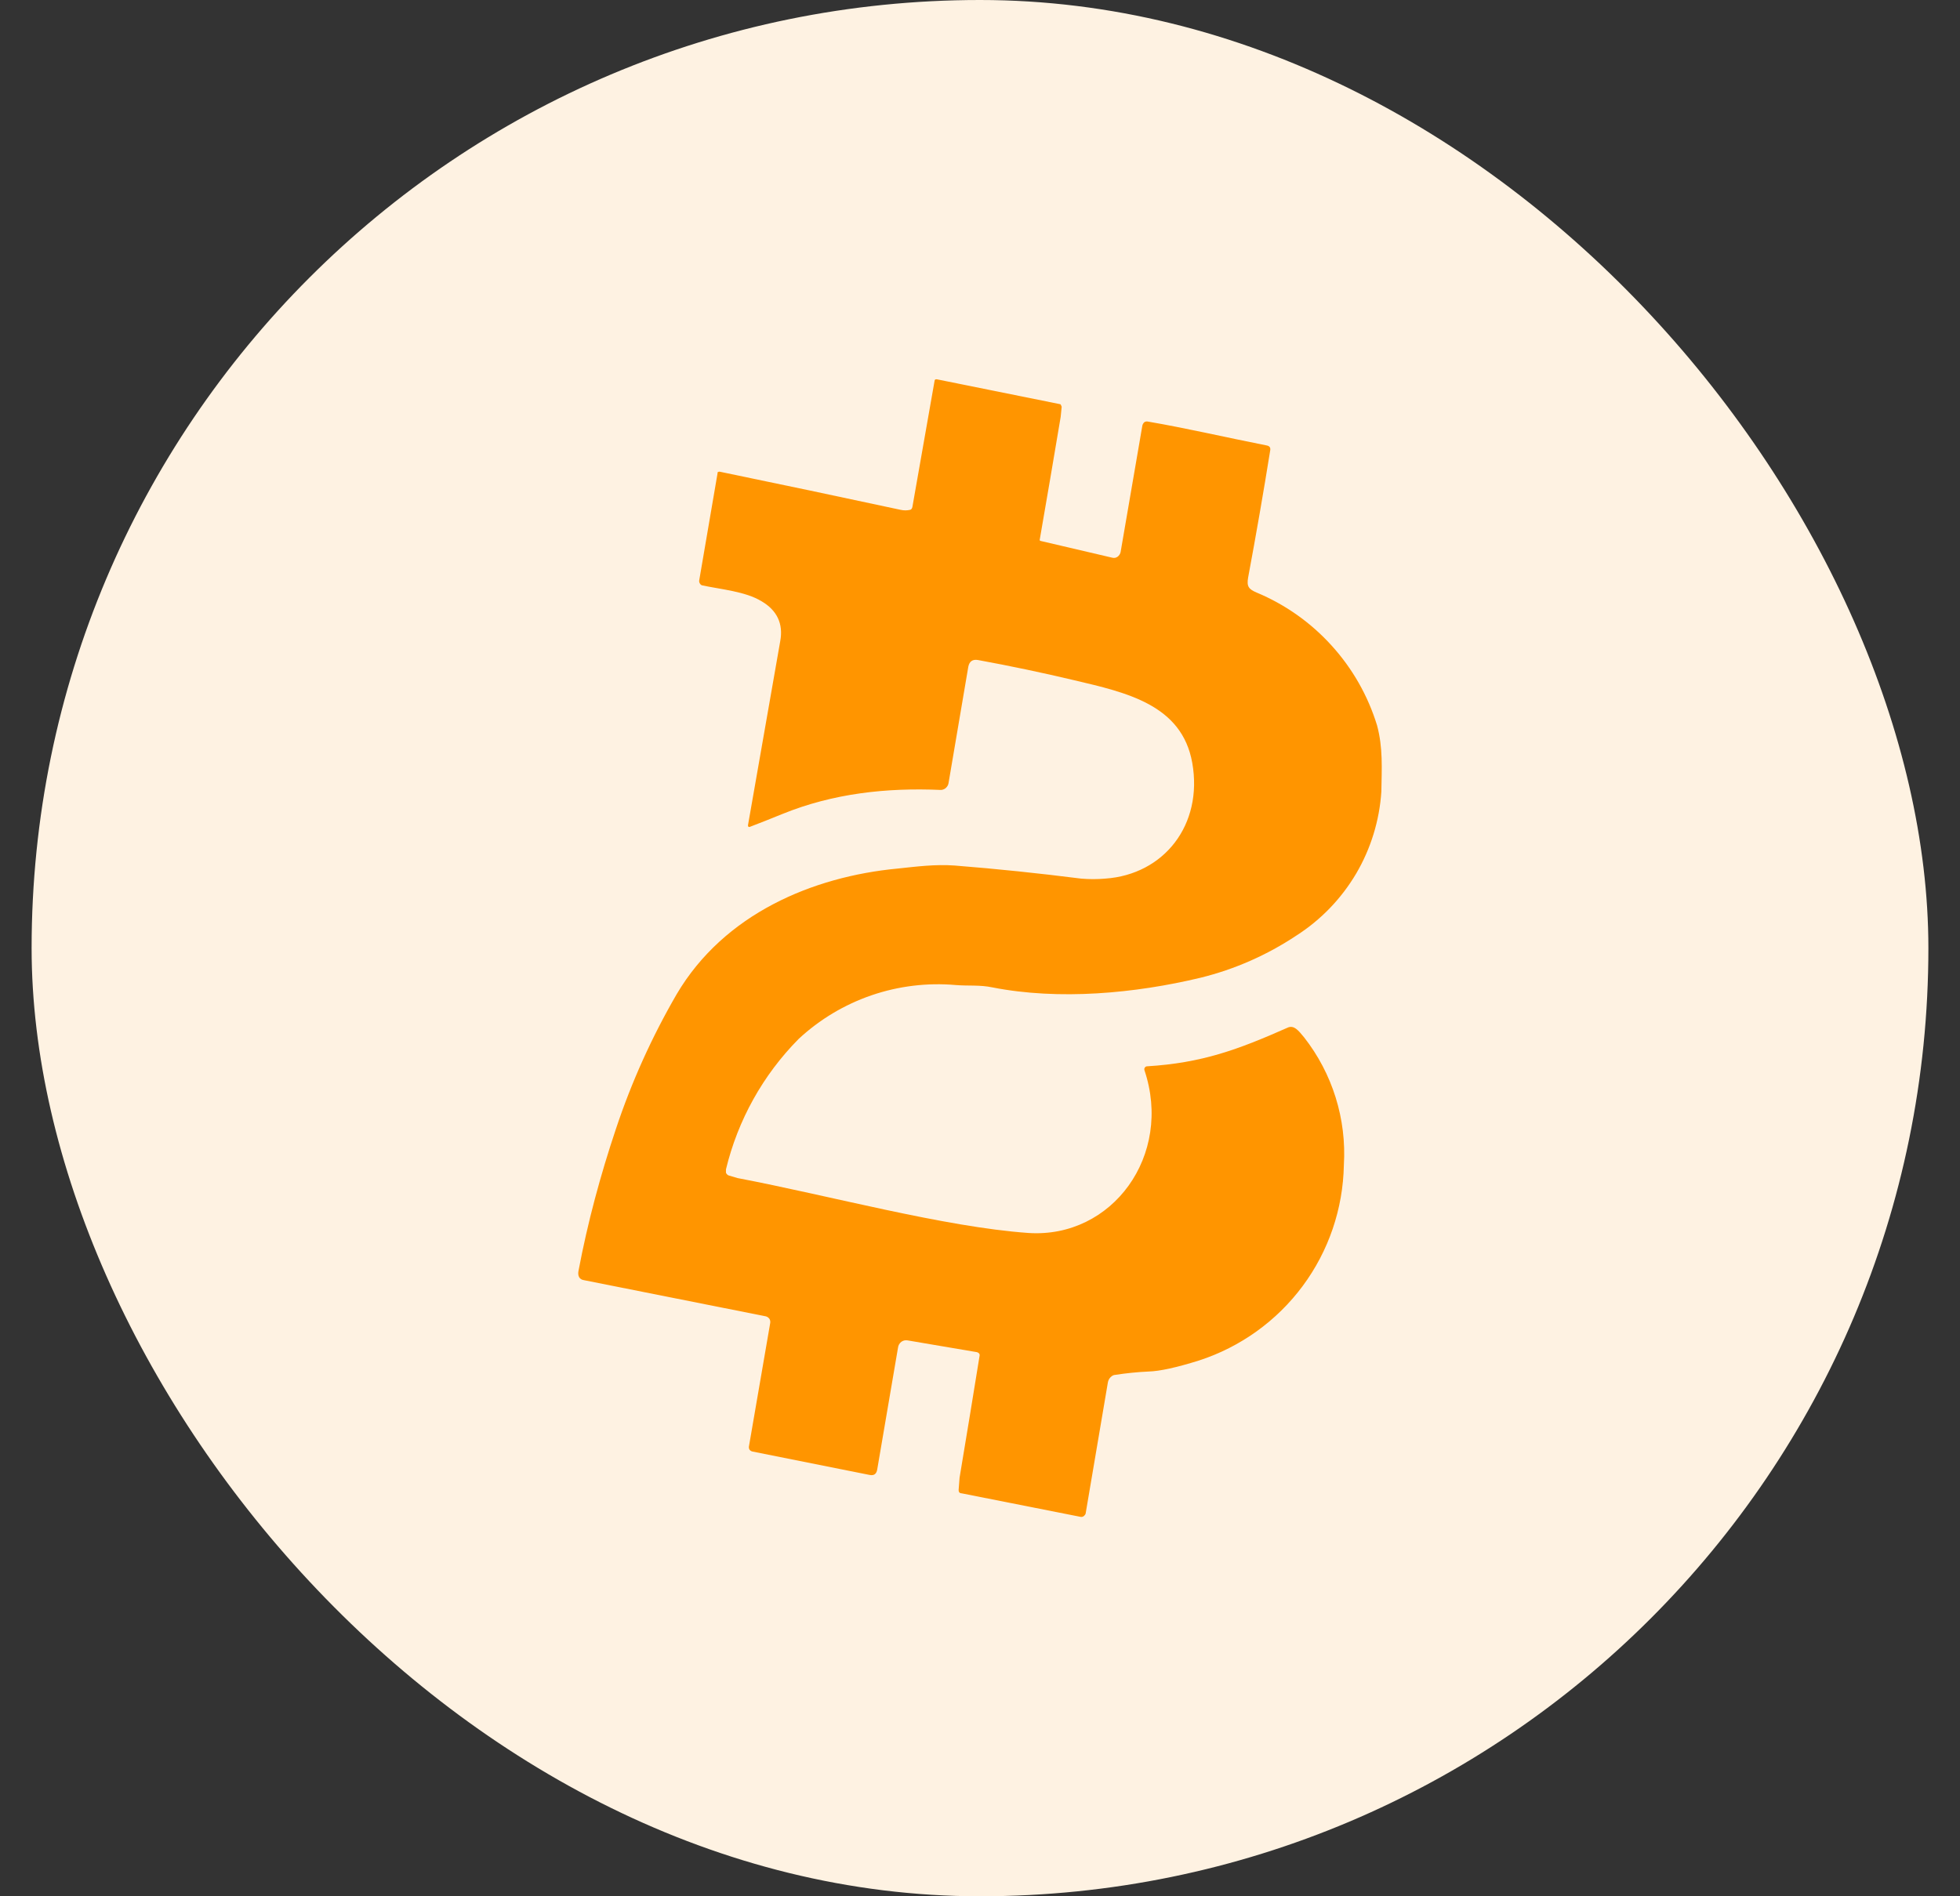 <svg width="31" height="30" viewBox="0 0 31 30" fill="none" xmlns="http://www.w3.org/2000/svg">
<rect x="0" y="0" width="31" height="30" fill="#333333" stroke="none"/>
<rect x="0.5" width="30" height="30" rx="15" fill="#FEF2E2"/>
<path d="M14.246 8.066C14.295 8.077 14.345 8.077 14.394 8.066C14.414 8.061 14.426 8.045 14.431 8.019L14.781 6.028C14.782 6.006 14.795 5.997 14.818 6.001L16.761 6.393C16.77 6.393 16.777 6.398 16.781 6.409L16.792 6.435L16.776 6.595C16.667 7.246 16.556 7.897 16.443 8.548L16.459 8.558L17.592 8.823C17.607 8.827 17.622 8.827 17.636 8.825C17.651 8.822 17.665 8.816 17.677 8.807C17.701 8.789 17.718 8.763 17.724 8.733L18.068 6.732C18.073 6.711 18.084 6.693 18.1 6.679C18.108 6.674 18.116 6.67 18.126 6.669C18.135 6.667 18.144 6.667 18.153 6.669C18.767 6.774 19.403 6.923 20.043 7.049C20.08 7.059 20.096 7.082 20.091 7.119C19.983 7.793 19.866 8.465 19.741 9.136C19.715 9.279 19.751 9.321 19.874 9.374C20.327 9.563 20.732 9.849 21.061 10.213C21.391 10.576 21.636 11.007 21.78 11.476C21.875 11.83 21.854 12.153 21.848 12.524C21.818 12.982 21.681 13.427 21.448 13.823C21.214 14.218 20.891 14.553 20.504 14.801C20.041 15.109 19.529 15.335 18.989 15.468C17.952 15.717 16.75 15.828 15.696 15.621C15.5 15.579 15.31 15.6 15.119 15.584C14.668 15.544 14.213 15.599 13.784 15.746C13.356 15.893 12.963 16.128 12.631 16.437C12.067 17.007 11.67 17.721 11.482 18.5V18.554C11.492 18.574 11.508 18.591 11.524 18.596L11.667 18.638C13.118 18.914 14.929 19.411 16.263 19.506C17.592 19.596 18.555 18.278 18.1 16.928C18.097 16.916 18.099 16.902 18.105 16.891L18.121 16.875L18.137 16.87C19.011 16.817 19.582 16.605 20.361 16.26C20.466 16.208 20.541 16.309 20.625 16.41C21.075 16.984 21.299 17.703 21.255 18.432C21.242 19.122 21.015 19.791 20.604 20.345C20.193 20.899 19.619 21.311 18.963 21.524C18.608 21.635 18.343 21.693 18.169 21.698C17.992 21.706 17.815 21.724 17.639 21.751C17.613 21.751 17.586 21.767 17.565 21.788C17.543 21.81 17.529 21.838 17.523 21.868L17.173 23.932C17.173 23.954 17.158 23.97 17.142 23.985C17.133 23.992 17.123 23.996 17.112 23.998C17.101 23.999 17.09 23.998 17.079 23.995L15.209 23.625C15.202 23.625 15.195 23.624 15.189 23.621C15.183 23.619 15.177 23.615 15.172 23.61C15.165 23.599 15.161 23.585 15.162 23.572L15.177 23.377C15.285 22.731 15.391 22.085 15.495 21.439L15.49 21.418L15.474 21.402L15.453 21.392L14.357 21.206C14.34 21.203 14.322 21.203 14.305 21.206C14.288 21.21 14.271 21.217 14.257 21.227C14.242 21.238 14.23 21.253 14.22 21.269C14.211 21.285 14.205 21.303 14.203 21.322L13.875 23.244C13.864 23.319 13.823 23.349 13.753 23.334L11.9 22.964C11.881 22.959 11.864 22.948 11.853 22.932C11.844 22.914 11.842 22.893 11.847 22.874L12.181 20.936C12.186 20.913 12.183 20.888 12.171 20.867C12.157 20.846 12.136 20.831 12.112 20.825L9.237 20.253C9.163 20.243 9.131 20.184 9.152 20.094C9.295 19.337 9.497 18.591 9.74 17.865C9.987 17.121 10.31 16.405 10.704 15.726C11.455 14.456 12.854 13.868 14.198 13.741C14.5 13.709 14.791 13.671 15.098 13.693C15.77 13.746 16.427 13.815 17.099 13.9C17.226 13.911 17.354 13.911 17.481 13.9C18.407 13.836 19.031 13.052 18.857 12.068C18.693 11.147 17.814 10.956 16.983 10.76C16.481 10.641 15.976 10.535 15.469 10.442C15.383 10.427 15.332 10.463 15.315 10.548L15.003 12.385C15 12.408 14.991 12.43 14.976 12.448C14.962 12.467 14.943 12.481 14.921 12.489C14.907 12.495 14.892 12.498 14.876 12.497C14.028 12.46 13.181 12.55 12.376 12.877C12.203 12.948 12.028 13.017 11.853 13.084L11.837 13.079L11.831 13.069V13.052L12.34 10.146C12.393 9.866 12.287 9.653 12.043 9.511C11.789 9.357 11.408 9.325 11.106 9.261C11.098 9.259 11.091 9.255 11.084 9.249C11.078 9.244 11.073 9.237 11.069 9.23C11.06 9.216 11.056 9.199 11.059 9.182L11.349 7.488V7.472L11.36 7.467C11.366 7.463 11.374 7.461 11.381 7.462C12.334 7.659 13.288 7.86 14.241 8.065L14.246 8.066Z" fill="#FF9500"/>
</svg>
